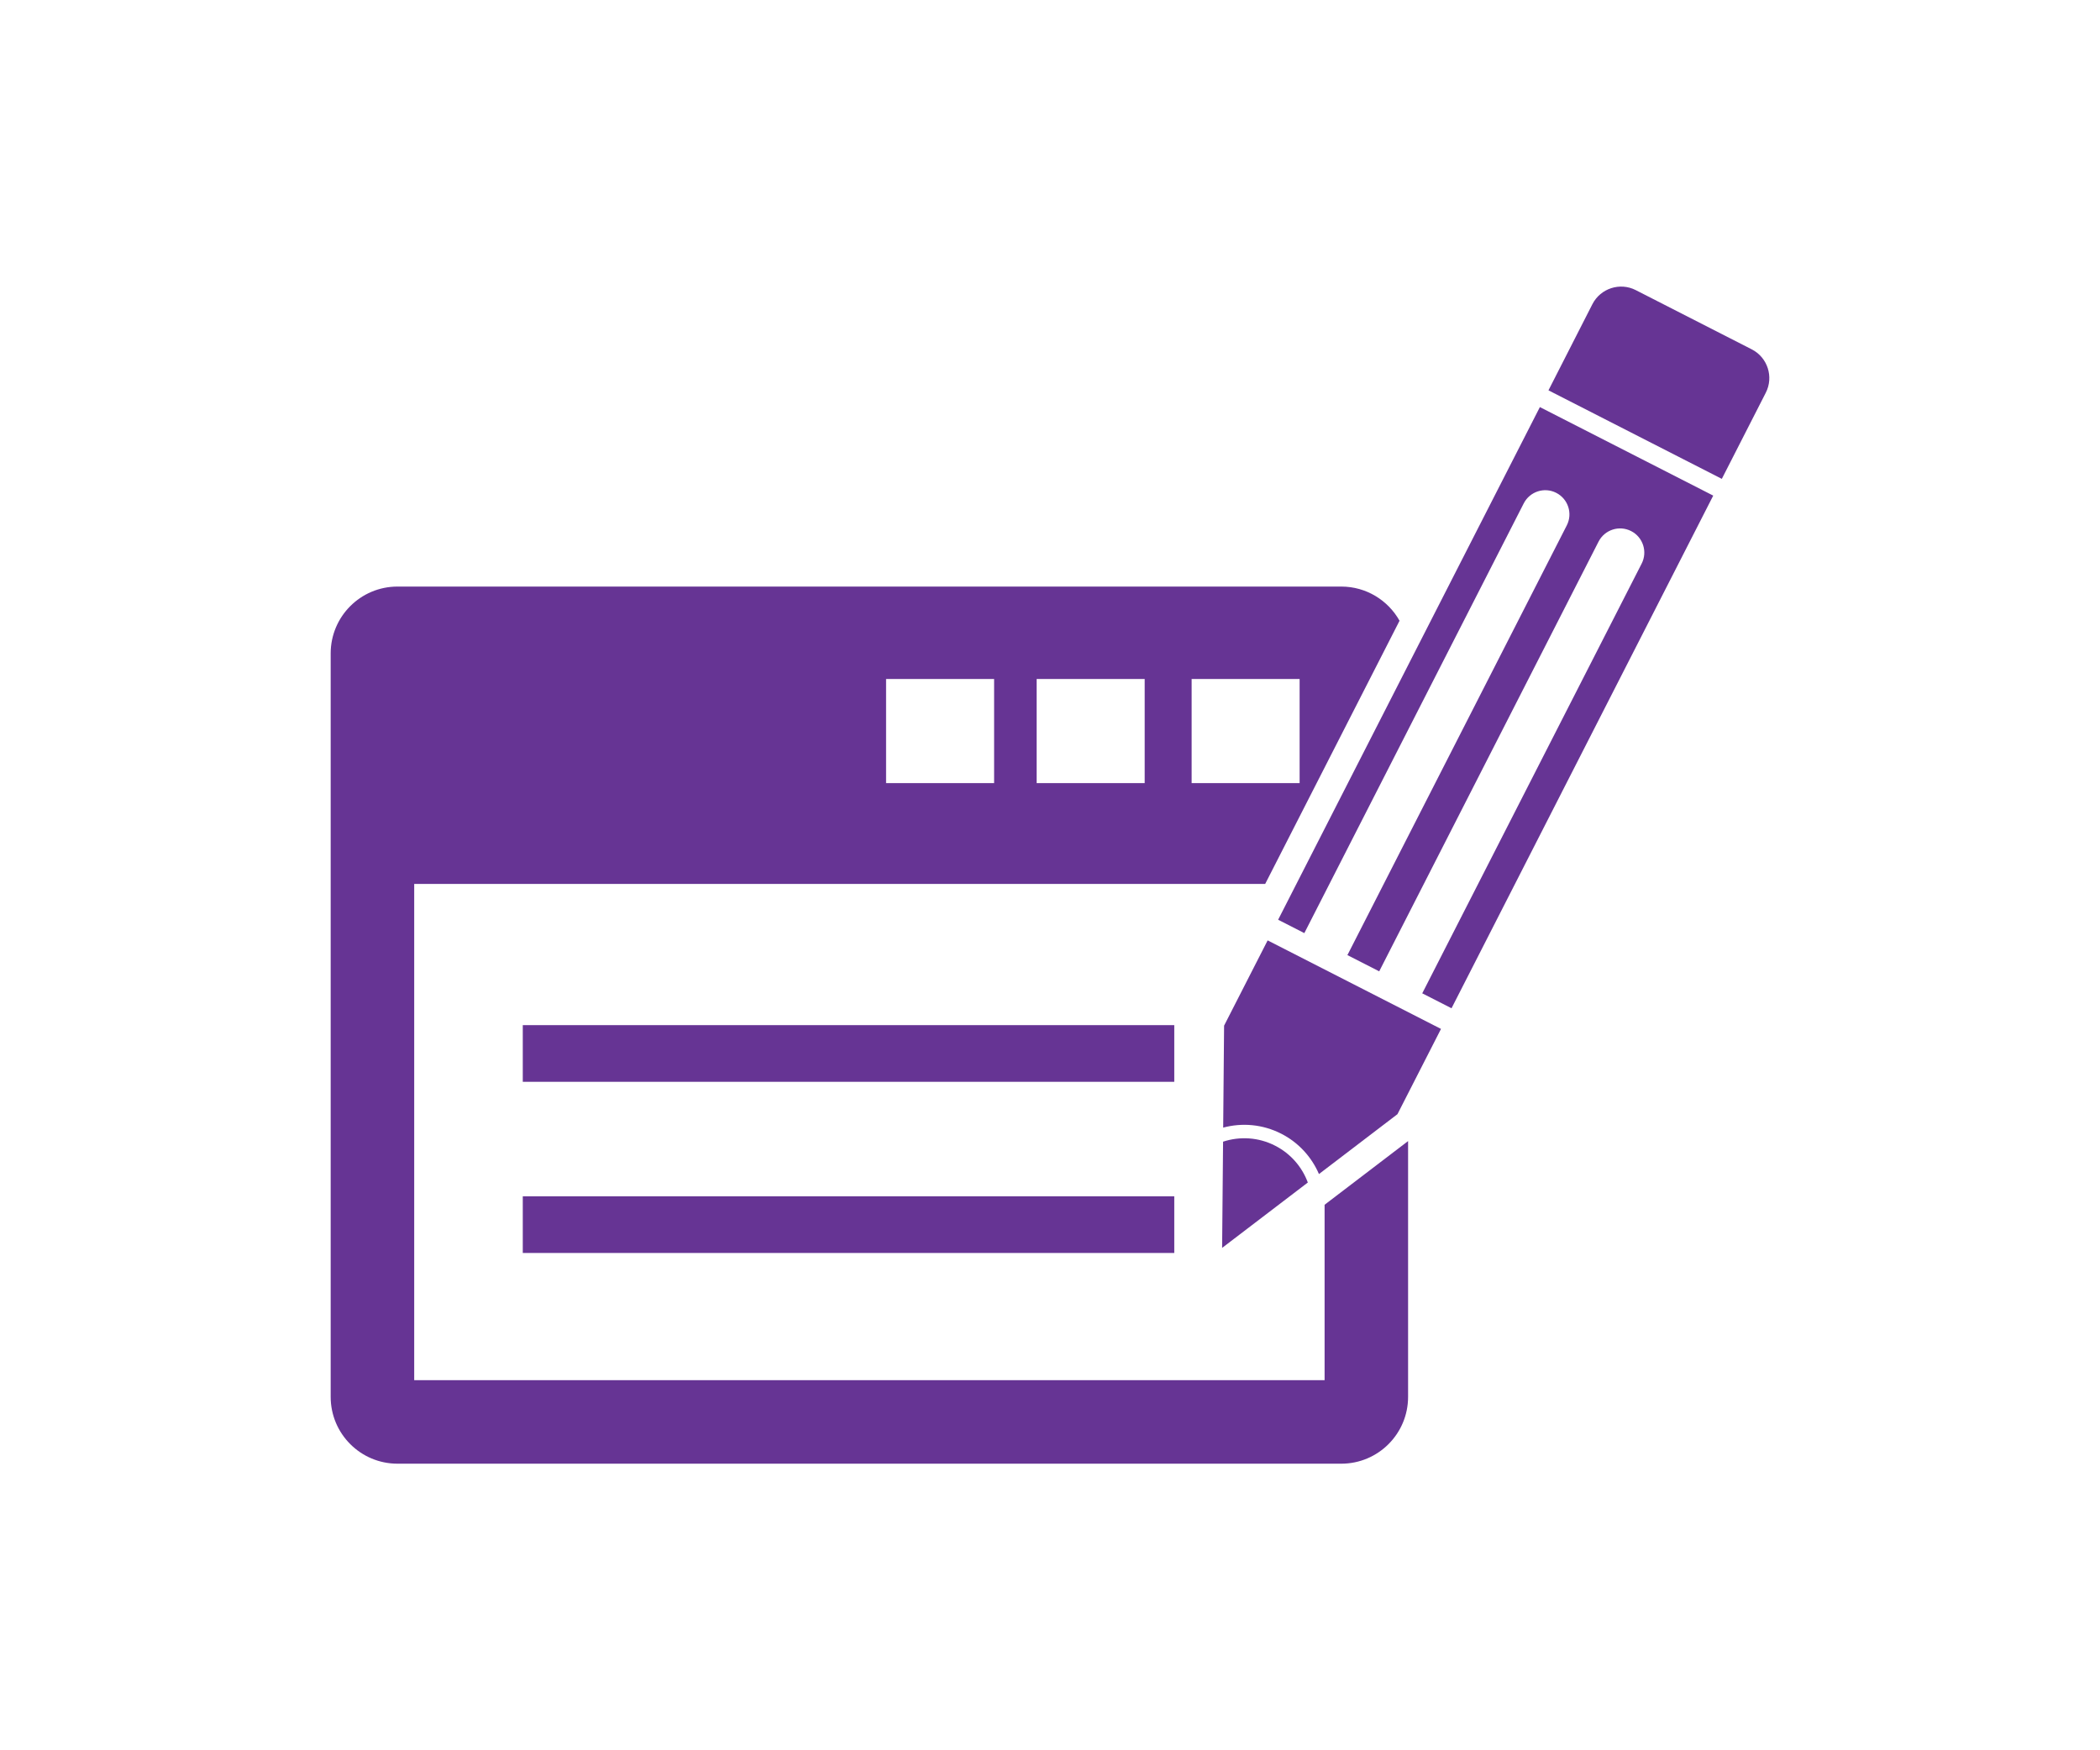 <?xml version="1.0" encoding="utf-8"?>
<!-- Generator: Adobe Illustrator 18.1.1, SVG Export Plug-In . SVG Version: 6.00 Build 0)  -->
<svg version="1.1" id="Layer_1" xmlns="http://www.w3.org/2000/svg" xmlns:xlink="http://www.w3.org/1999/xlink" x="0px" y="0px"
	 viewBox="0 0 120 100" enable-background="new 0 0 120 100" xml:space="preserve">
<g>
	<rect x="29.873" y="58.57" fill="#663494" width="37.228" height="3.238"/>
	<rect x="29.873" y="68.35" fill="#663494" width="37.228" height="3.237"/>
	<path fill="#663494" d="M100.097,19.958l-6.623-3.382c-0.905-0.463-2.015-0.103-2.48,0.803l-2.51,4.922l9.906,5.058l2.513-4.922
		C101.365,21.53,101.005,20.421,100.097,19.958z"/>
	<path fill="#663494" d="M73.036,52.548l1.5,0.765c0.007-0.017,0.015-0.034,0.023-0.051L87.07,28.761
		c0.348-0.679,1.18-0.95,1.858-0.603c0.68,0.347,0.95,1.18,0.603,1.859L77.021,54.518c-0.01,0.017-0.02,0.033-0.03,0.049l1.823,0.93
		c0.007-0.018,0.015-0.034,0.023-0.051l12.509-24.501c0.348-0.68,1.18-0.95,1.86-0.603c0.68,0.347,0.95,1.18,0.603,1.859
		L81.297,56.702c-0.007,0.017-0.017,0.032-0.028,0.049l1.675,0.855l14.955-29.29l-9.906-5.058L73.036,52.548z"/>
	<path fill="#663494" d="M72.863,65.457c-0.958-0.49-2.025-0.541-2.973-0.229l-0.055,6.069l4.898-3.736
		C74.406,66.681,73.764,65.917,72.863,65.457z"/>
	<path fill="#663494" d="M76.636,68.112l-0.945,0.721v10.021H23.669V50.503h48.627l7.678-15.038c-0.655-1.164-1.9-1.952-3.33-1.952
		h-53.93c-2.108,0-3.818,1.71-3.818,3.819v42.476c0,2.108,1.71,3.818,3.818,3.818h53.93c2.11,0,3.818-1.71,3.818-3.818V65.194
		L76.636,68.112L76.636,68.112z M68.093,38.794h6.171v5.947h-6.171V38.794z M59.237,38.794h6.173v5.947h-6.173V38.794z
		 M50.633,38.794h6.173v5.947h-6.173V38.794z"/>
	<path fill="#663494" d="M69.948,58.599l-0.052,5.826c1.073-0.288,2.25-0.196,3.318,0.348c1.003,0.512,1.74,1.343,2.155,2.305
		l4.486-3.421l2.488-4.871l-9.906-5.058L69.948,58.599z"/>
</g>
</svg>
